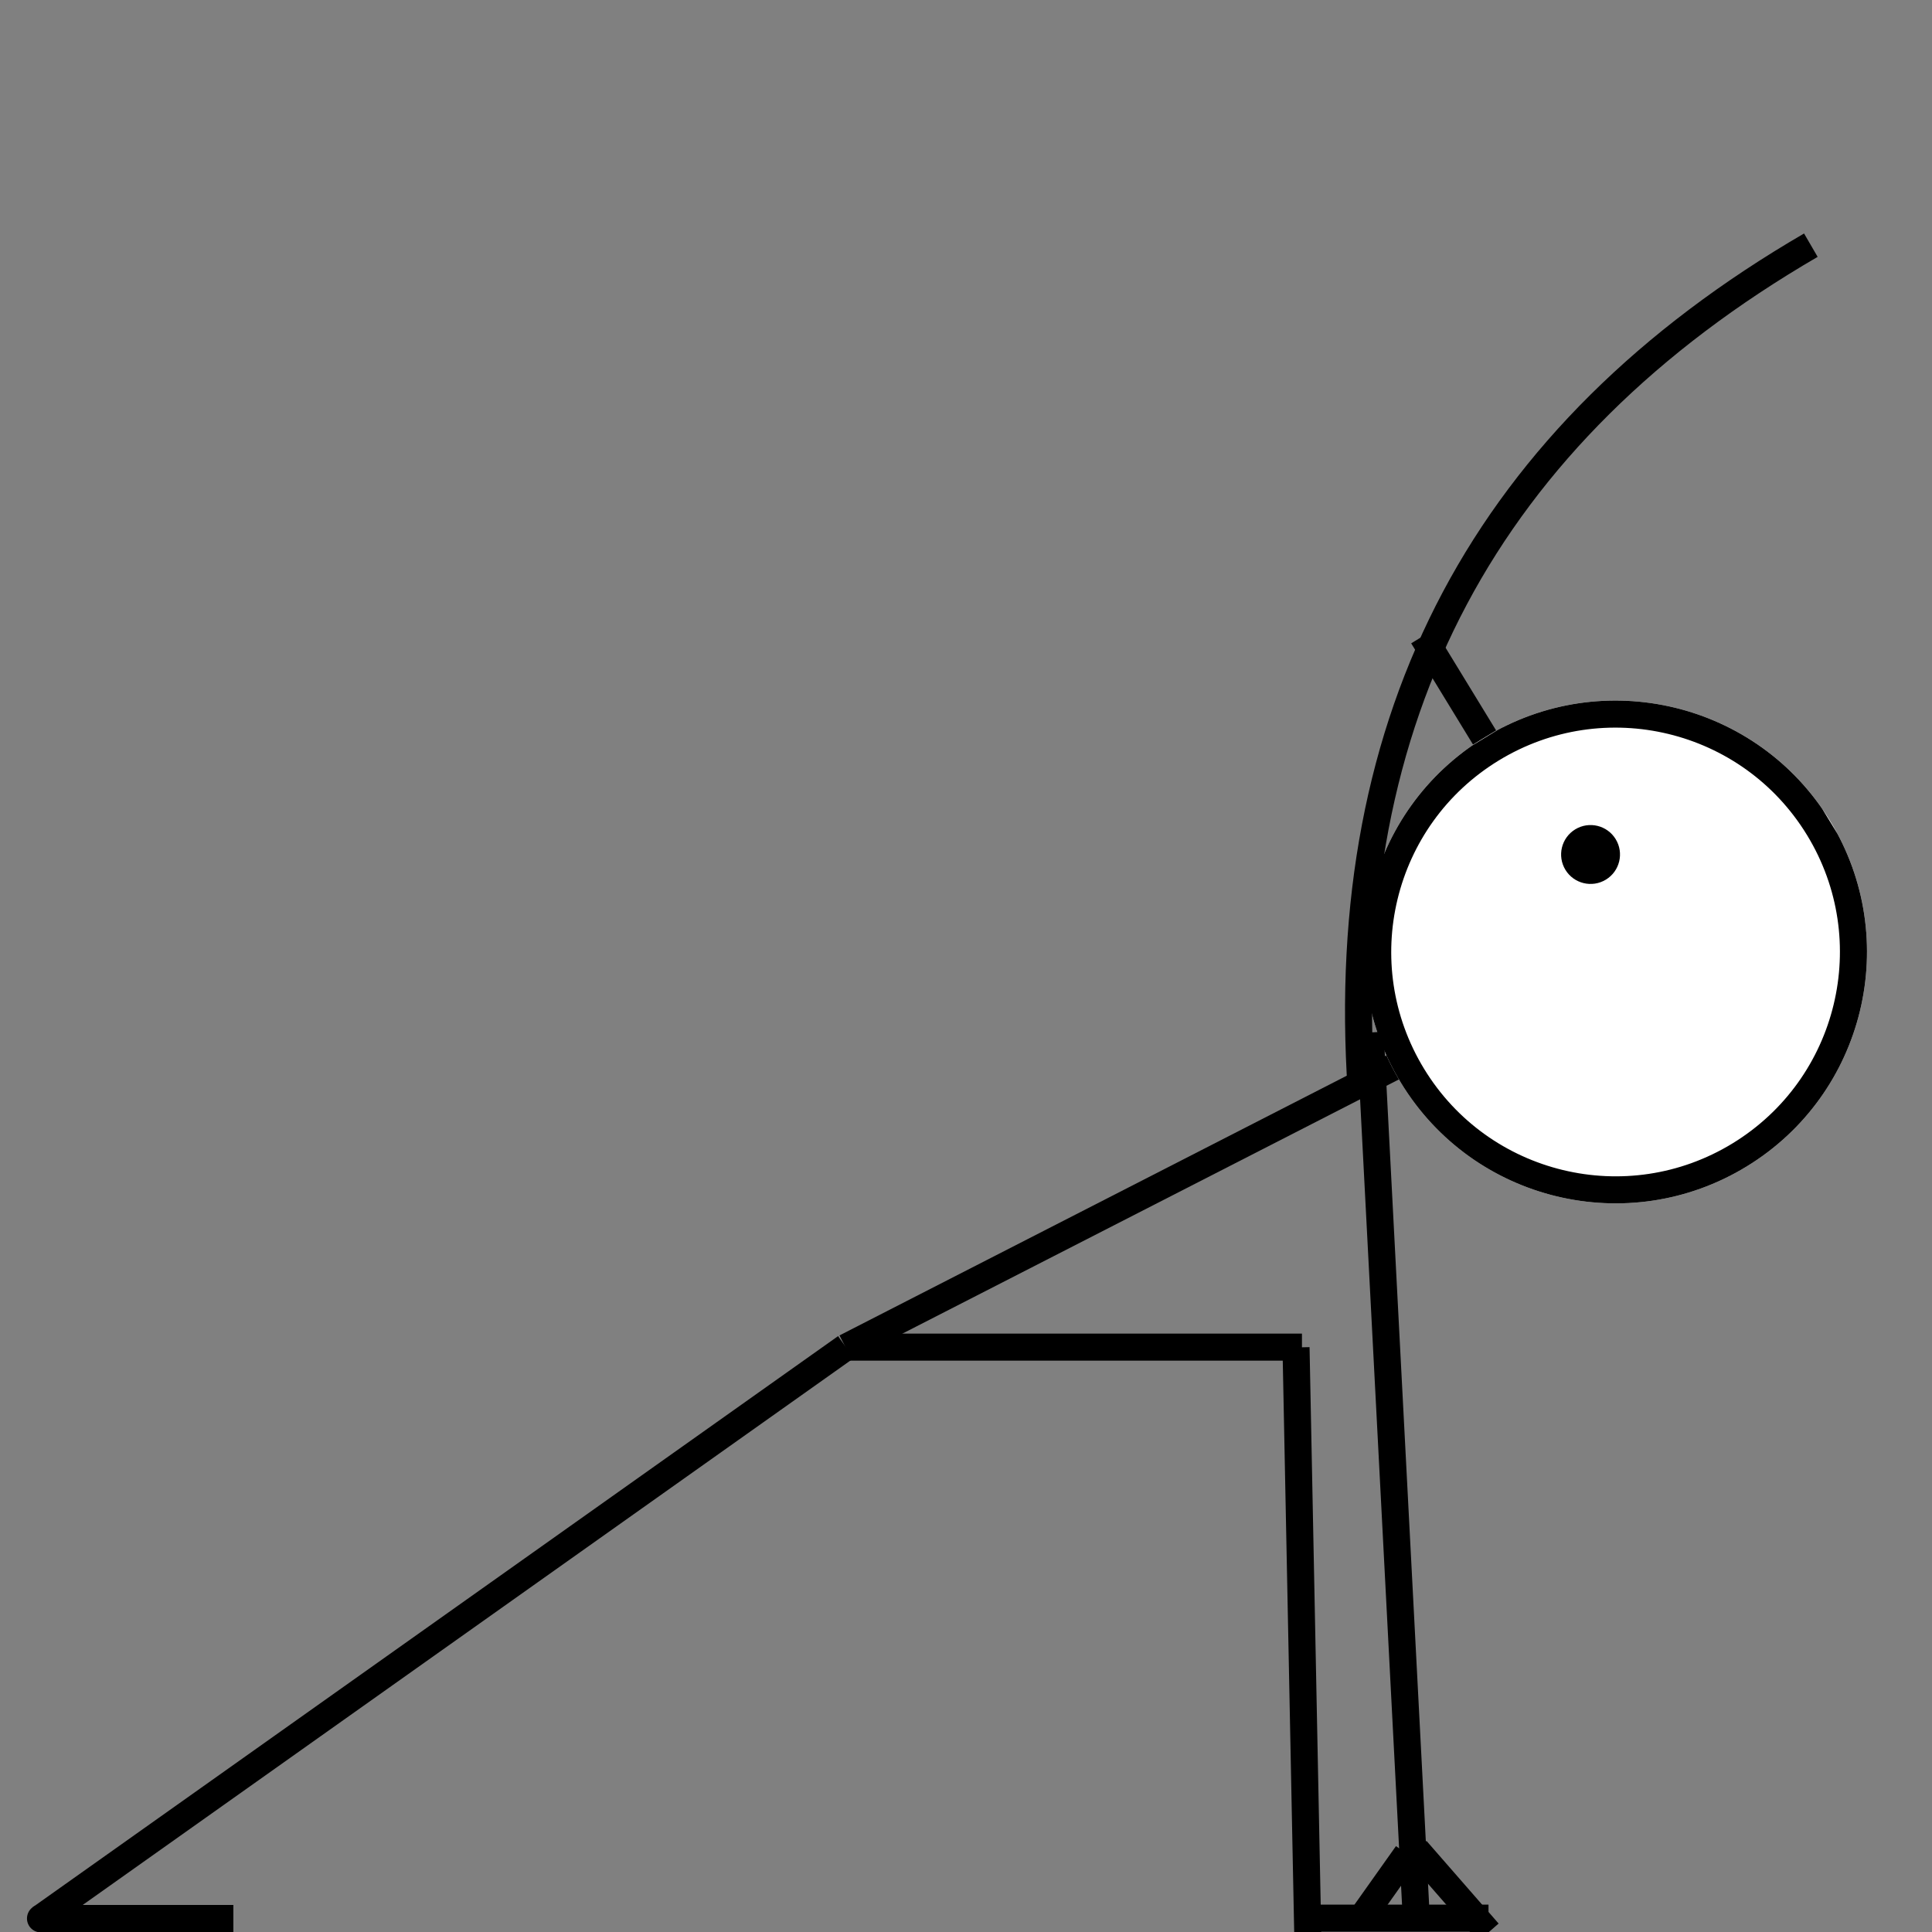 <svg xmlns="http://www.w3.org/2000/svg" xmlns:xlink="http://www.w3.org/1999/xlink" width="500" zoomAndPan="magnify" viewBox="0 0 375 375" height="500" preserveAspectRatio="xMidYMid meet" version="1.0"><rect x="0" y="0" width="375" height="375" fill="#808080" stroke="none"/><defs><clipPath id="03b108fe42"><path d="M 264 135 L 363 135 L 363 234 L 264 234 Z M 264 135 " clip-rule="nonzero"/></clipPath><clipPath id="c6cf782edc"><path d="M 297.383 251.852 L 246.512 168.574 L 329.789 117.703 L 380.66 200.98 Z M 297.383 251.852 " clip-rule="nonzero"/></clipPath><clipPath id="e30a45b211"><path d="M 271.949 210.211 C 285.996 233.207 316.023 240.461 339.02 226.414 C 362.02 212.367 369.273 182.336 355.227 159.34 C 341.176 136.344 311.148 129.09 288.152 143.137 C 265.156 157.184 257.898 187.215 271.949 210.211 Z M 271.949 210.211 " clip-rule="nonzero"/></clipPath><clipPath id="03f452c58a"><path d="M 264 135 L 363 135 L 363 234 L 264 234 Z M 264 135 " clip-rule="nonzero"/></clipPath><clipPath id="a5692f58da"><path d="M 297.383 251.852 L 246.559 168.645 L 329.762 117.82 L 380.586 201.023 Z M 297.383 251.852 " clip-rule="nonzero"/></clipPath><clipPath id="768c1c647f"><path d="M 297.383 251.852 L 246.516 168.574 L 329.789 117.707 L 380.656 200.98 Z M 297.383 251.852 " clip-rule="nonzero"/></clipPath><clipPath id="a67754c157"><path d="M 271.949 210.215 C 285.996 233.207 316.023 240.461 339.02 226.414 C 362.016 212.367 369.27 182.34 355.223 159.344 C 341.176 136.348 311.148 129.094 288.152 143.141 C 265.156 157.188 257.902 187.219 271.949 210.215 Z M 271.949 210.215 " clip-rule="nonzero"/></clipPath><clipPath id="ed099536d9"><path d="M 303 160 L 315 160 L 315 172 L 303 172 Z M 303 160 " clip-rule="nonzero"/></clipPath><clipPath id="eaf9a734ba"><path d="M 306.828 173.715 L 300.871 163.957 L 310.625 158 L 316.582 167.754 Z M 306.828 173.715 " clip-rule="nonzero"/></clipPath><clipPath id="1422b21f90"><path d="M 303.848 168.836 C 305.496 171.531 309.012 172.379 311.707 170.734 C 314.398 169.09 315.25 165.57 313.602 162.879 C 311.957 160.184 308.441 159.336 305.746 160.98 C 303.055 162.625 302.203 166.141 303.848 168.836 Z M 303.848 168.836 " clip-rule="nonzero"/></clipPath><clipPath id="a8534e2429"><path d="M 5.238 369.672 L 10.645 369.672 L 10.645 375 L 5.238 375 Z M 5.238 369.672 " clip-rule="nonzero"/></clipPath><clipPath id="4f112e70ef"><path d="M 7.941 369.672 C 6.445 369.672 5.238 370.883 5.238 372.375 C 5.238 373.867 6.445 375.078 7.941 375.078 C 9.434 375.078 10.645 373.867 10.645 372.375 C 10.645 370.883 9.434 369.672 7.941 369.672 Z M 7.941 369.672 " clip-rule="nonzero"/></clipPath></defs><path stroke-linecap="butt" transform="matrix(-0.668, 0.342, -0.342, -0.668, 276.103, 207.174)" fill="none" stroke-linejoin="miter" d="M 0.001 3.503 L 165.817 3.502 " stroke="#000000" stroke-width="7" stroke-opacity="1" stroke-miterlimit="4"/><path stroke-linecap="butt" transform="matrix(0.75, 0, 0, 0.75, 251.561, 369.686)" fill="none" stroke-linejoin="miter" d="M 0.002 3.502 L 49.809 3.502 " stroke="#000000" stroke-width="7" stroke-opacity="1" stroke-miterlimit="4"/><g clip-path="url(#03b108fe42)"><g clip-path="url(#c6cf782edc)"><g clip-path="url(#e30a45b211)"><path fill="#ffffff" d="M 297.383 251.852 L 246.512 168.574 L 329.789 117.703 L 380.66 200.98 Z M 297.383 251.852 " fill-opacity="1" fill-rule="nonzero"/></g></g></g><g clip-path="url(#03f452c58a)"><g clip-path="url(#a5692f58da)"><g clip-path="url(#768c1c647f)"><g clip-path="url(#a67754c157)"><path stroke-linecap="butt" transform="matrix(-0.391, -0.64, 0.64, -0.391, 297.383, 251.85)" fill="none" stroke-linejoin="miter" d="M 65.052 -0 C 29.127 0.002 -0.002 29.124 0.002 65.056 C 0.002 100.985 29.126 130.109 65.055 130.11 C 100.985 130.11 130.109 100.986 130.11 65.057 C 130.11 29.127 100.981 0 65.052 -0 Z M 65.052 -0 " stroke="#000000" stroke-width="14" stroke-opacity="1" stroke-miterlimit="4"/></g></g></g></g><g clip-path="url(#ed099536d9)"><g clip-path="url(#eaf9a734ba)"><g clip-path="url(#1422b21f90)"><path fill="#000000" d="M 306.828 173.715 L 300.871 163.957 L 310.625 158 L 316.582 167.754 Z M 306.828 173.715 " fill-opacity="1" fill-rule="nonzero"/></g></g></g><path stroke-linecap="butt" transform="matrix(-0.391, -0.64, 0.64, -0.391, 285.907, 144.508)" fill="none" stroke-linejoin="miter" d="M -0.003 3.501 L 30.683 3.503 " stroke="#000000" stroke-width="7" stroke-opacity="1" stroke-miterlimit="4"/><path stroke-linecap="butt" transform="matrix(0.75, 0, 0, 0.75, 164.195, 258.852)" fill="none" stroke-linejoin="miter" d="M -0 3.499 L 118.016 3.499 " stroke="#000000" stroke-width="7" stroke-opacity="1" stroke-miterlimit="4"/><path stroke-linecap="butt" transform="matrix(0.75, 0, 0, 0.75, 7.941, 369.75)" fill="none" stroke-linejoin="miter" d="M 0.001 3.5 L 49.808 3.5 " stroke="#000000" stroke-width="7" stroke-opacity="1" stroke-miterlimit="4"/><g clip-path="url(#a8534e2429)"><g clip-path="url(#4f112e70ef)"><path fill="#000000" d="M 5.238 369.672 L 10.645 369.672 L 10.645 375.078 L 5.238 375.078 Z M 5.238 369.672 " fill-opacity="1" fill-rule="nonzero"/></g></g><path stroke-linecap="butt" transform="matrix(0.015, 0.75, -0.75, 0.015, 254.184, 261.479)" fill="none" stroke-linejoin="miter" d="M 0.001 3.502 L 155.021 3.501 " stroke="#000000" stroke-width="7" stroke-opacity="1" stroke-miterlimit="4"/><path stroke-linecap="butt" transform="matrix(0.039, 0.749, -0.749, 0.039, 268.569, 200.264)" fill="none" stroke-linejoin="miter" d="M 0.002 3.503 L 228.887 3.497 " stroke="#000000" stroke-width="7" stroke-opacity="1" stroke-miterlimit="4"/><path stroke-linecap="butt" transform="matrix(-0.612, 0.434, -0.434, -0.612, 165.709, 263.62)" fill="none" stroke-linejoin="miter" d="M 0 3.497 C 64.741 3.501 149.886 3.501 255.427 3.499 " stroke="#000000" stroke-width="7" stroke-opacity="1" stroke-miterlimit="4"/><path stroke-linecap="butt" transform="matrix(-0.352, 0.662, -0.662, -0.352, 354.105, 47.416)" fill="none" stroke-linejoin="miter" d="M 1.844 2.977 C 84.488 54.268 167.132 54.266 249.774 2.976 " stroke="#000000" stroke-width="7" stroke-opacity="1" stroke-miterlimit="4"/><path stroke-linecap="butt" transform="matrix(0.493, 0.565, -0.565, 0.493, 276.888, 357.321)" fill="none" stroke-linejoin="miter" d="M -0.002 3.5 L 28.384 3.502 " stroke="#000000" stroke-width="7" stroke-opacity="1" stroke-miterlimit="4"/><path stroke-linecap="butt" transform="matrix(-0.434, 0.612, -0.612, -0.434, 275.242, 361.367)" fill="none" stroke-linejoin="miter" d="M 0 3.5 L 20.485 3.501 " stroke="#000000" stroke-width="7" stroke-opacity="1" stroke-miterlimit="4"/></svg>